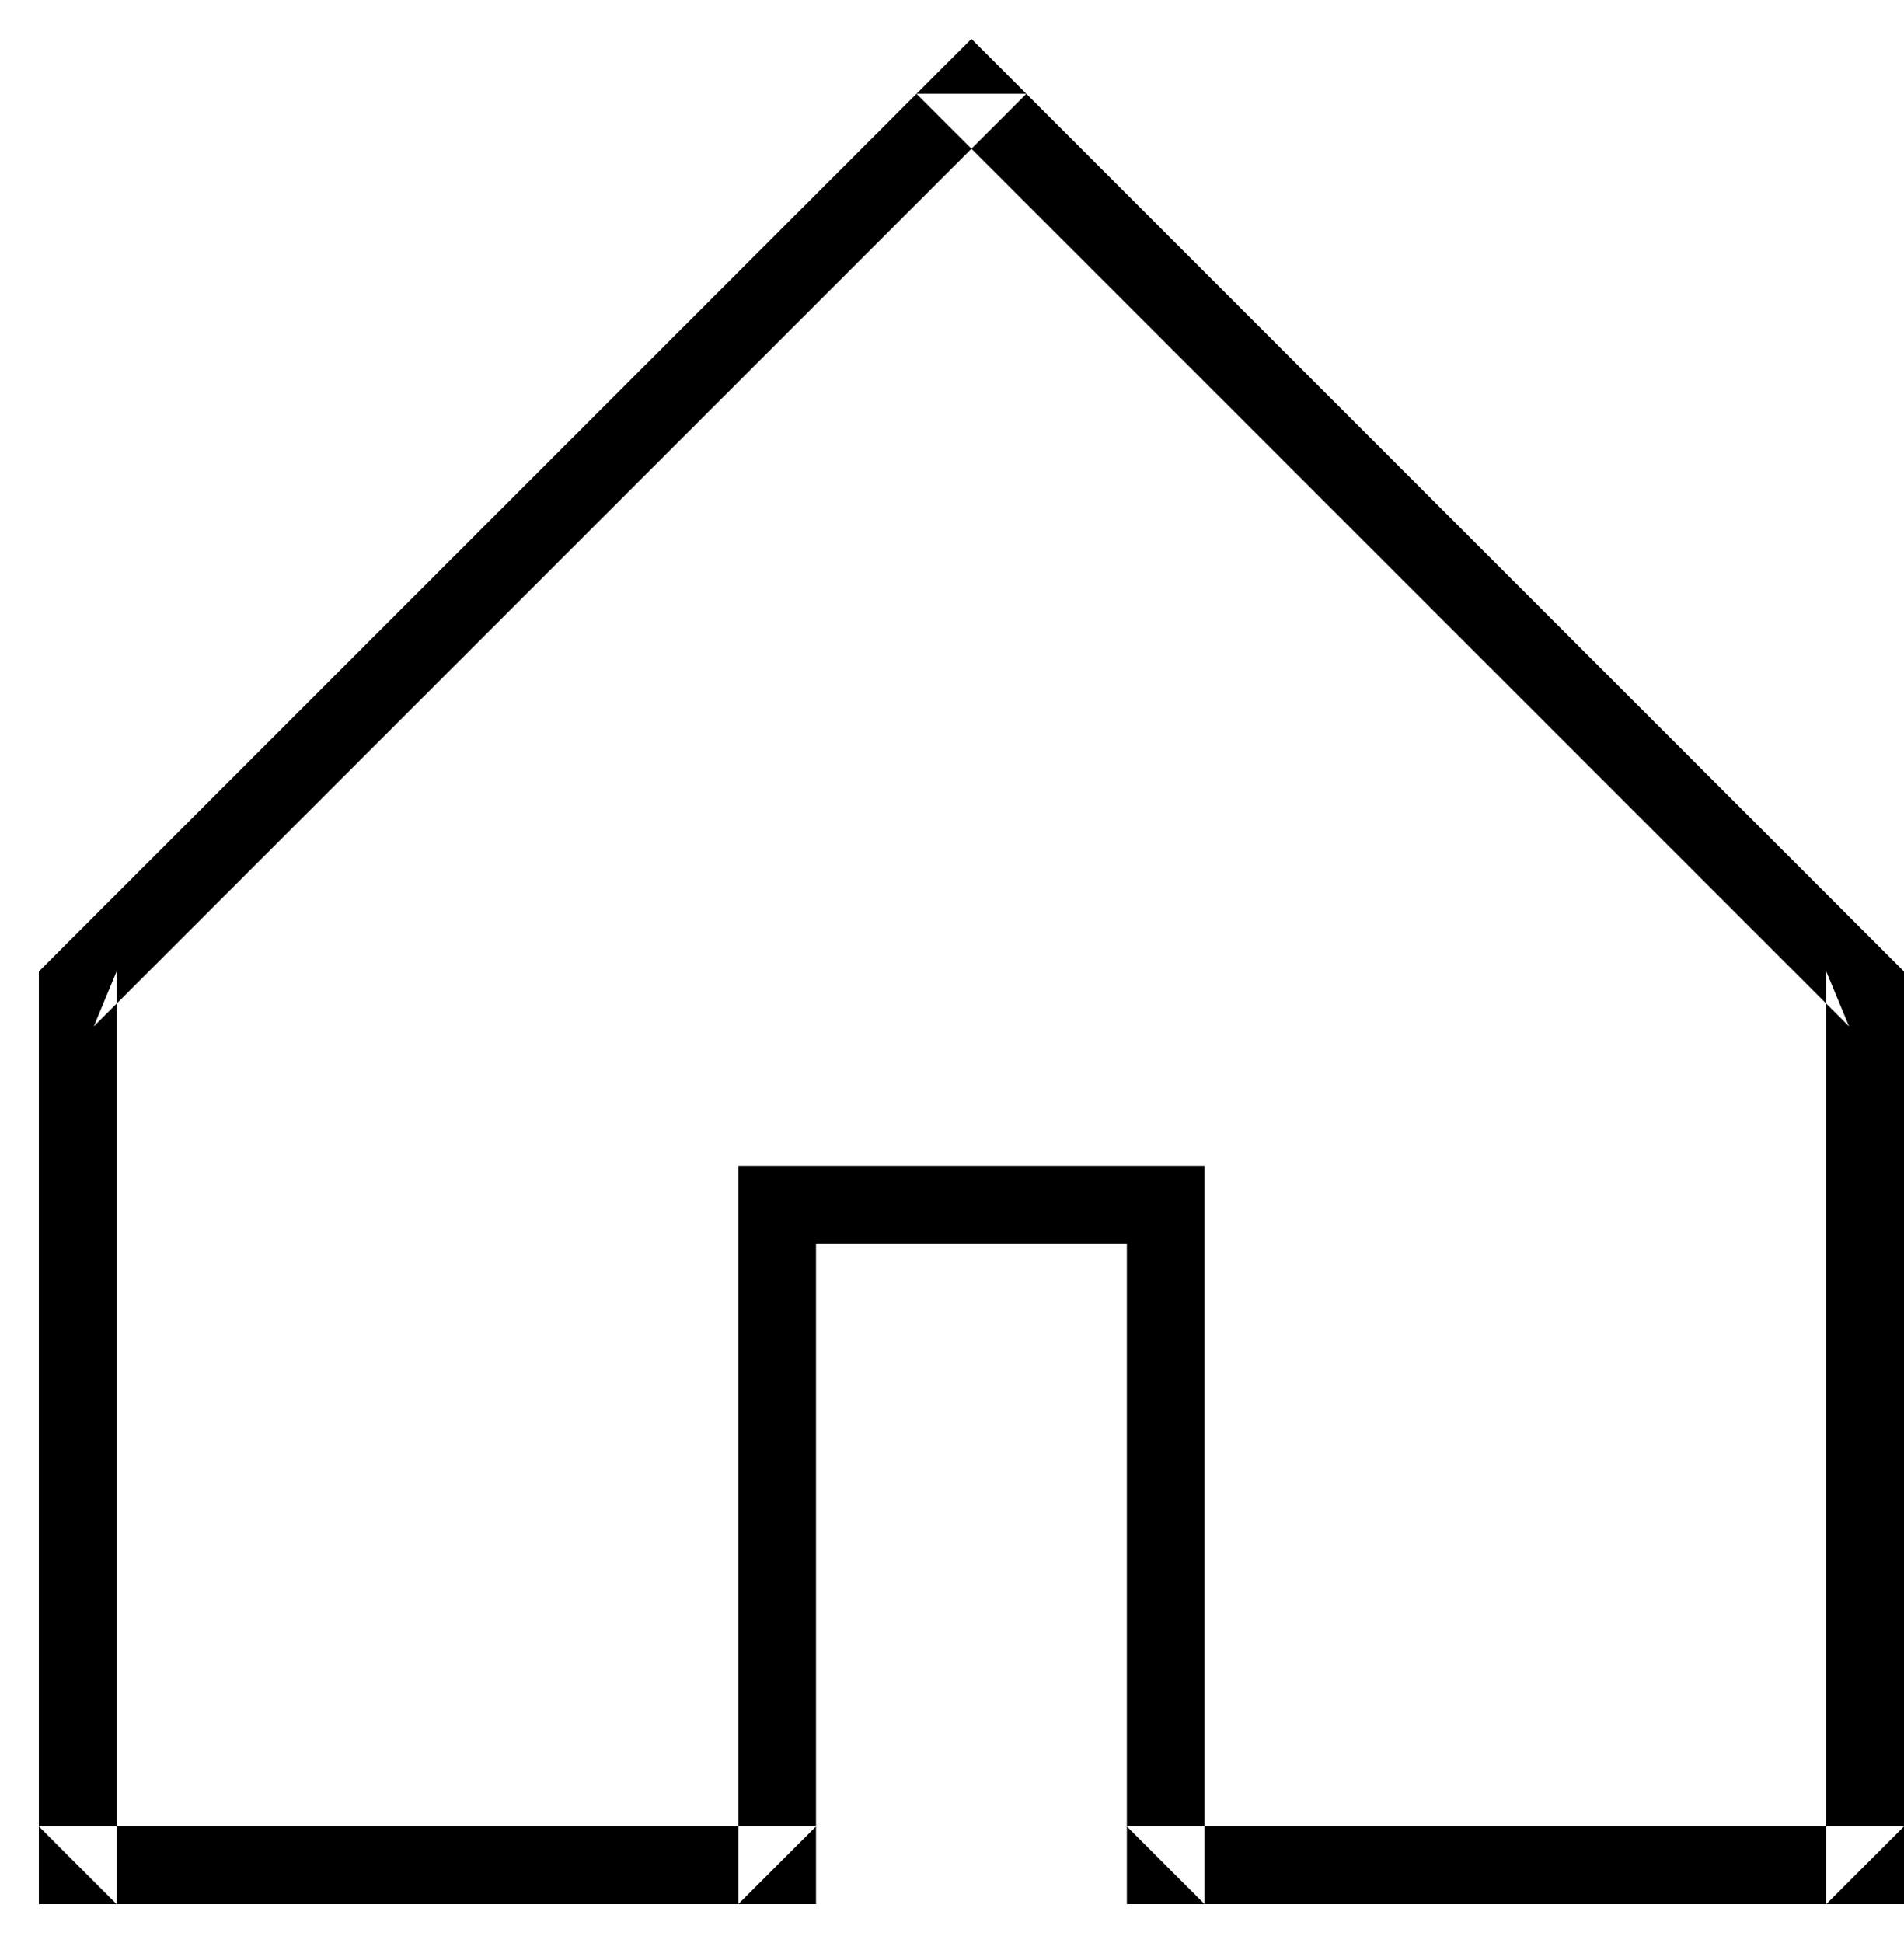 <?xml version="1.0" encoding="UTF-8"?>
<svg width="49px" height="50px" viewBox="0 0 49 50" version="1.1" xmlns="http://www.w3.org/2000/svg" xmlns:xlink="http://www.w3.org/1999/xlink">
    <!-- Generator: Sketch 40.1 (33804) - http://www.bohemiancoding.com/sketch -->
    <title>home</title>
    <desc>Created with Sketch.</desc>
    <defs></defs>
    <g id="Page-1" stroke="none" stroke-width="1" fill="none" fill-rule="evenodd">
        <g id="home" transform="translate(1, 1)" fill="#000000">
            <path d="M1.414,25.414 L2,24 L2,48 L0,46 L20,46 L18,48 L18,31 L18,29 L20,29 L28,29 L30,29 L30,31 L30,48 L28,46 L48,46 L46,48 L46,24 L46.586,25.414 L22.586,1.414 L25.414,1.414 L1.414,25.414 Z M24,0 L48,24 L48,48 L28,48 L28,31 L20,31 L20,48 L0,48 L0,24 L24,0 Z" id="Rectangle-92"></path>
        </g>
    </g>
</svg>